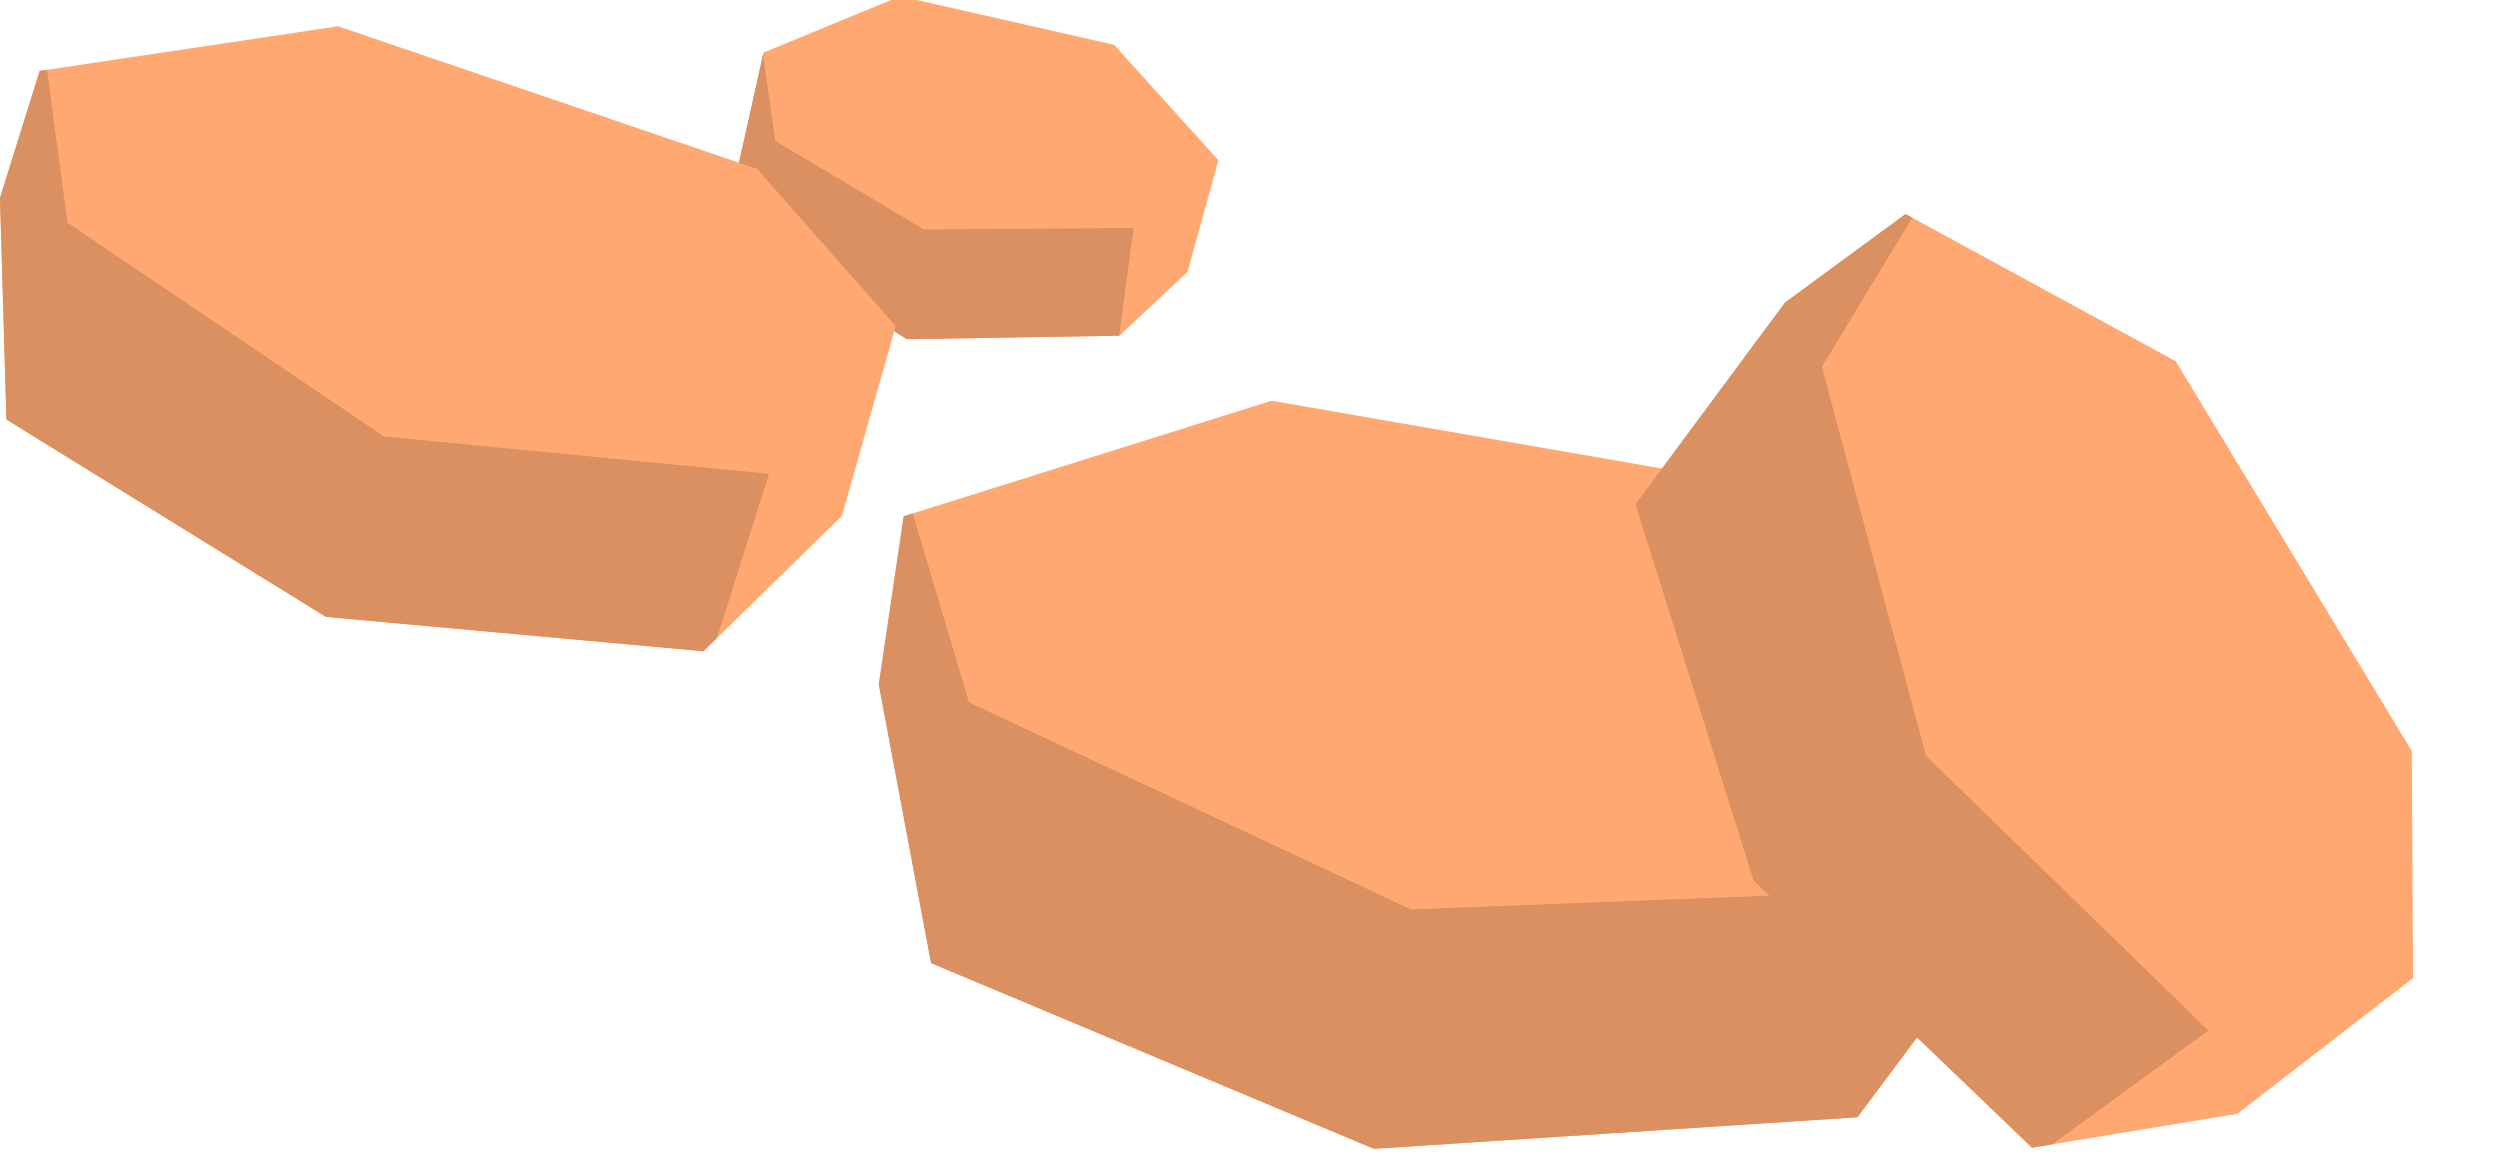 <?xml version="1.0" encoding="UTF-8" standalone="no"?>
<!DOCTYPE svg PUBLIC "-//W3C//DTD SVG 1.1//EN" "http://www.w3.org/Graphics/SVG/1.1/DTD/svg11.dtd">
<svg width="100%" height="100%" viewBox="0 0 163 76" version="1.1" xmlns="http://www.w3.org/2000/svg" xmlns:xlink="http://www.w3.org/1999/xlink" xml:space="preserve" xmlns:serif="http://www.serif.com/" style="fill-rule:evenodd;clip-rule:evenodd;stroke-linejoin:round;stroke-miterlimit:1.414;">
    <g transform="matrix(1,0,0,1,-9005.77,-2128.58)">
        <g transform="matrix(1,0,0,0.556,-0.114,728.088)">
            <g id="carrots">
                <g transform="matrix(1.263,-0.357,0.199,2.27,-2737.31,952.465)">
                    <path d="M9008.36,2133.45L9005.77,2141.73L9006.19,2156.19L9027.02,2169.06L9051.63,2171.3L9060.66,2162.48L9064.17,2150.09L9055.13,2139.84L9027.81,2130.54L9008.36,2133.45" style="fill:rgb(255,168,113);"/>
                    <clipPath id="_clip1">
                        <path d="M9008.36,2133.45L9005.77,2141.73L9006.19,2156.19L9027.02,2169.06L9051.63,2171.3L9060.66,2162.48L9064.17,2150.09L9055.13,2139.84L9027.81,2130.54L9008.36,2133.45"/>
                    </clipPath>
                    <g clip-path="url(#_clip1)">
                        <path d="M9008.46,2130.56L9010.17,2143.35L9030.8,2157.29L9066.75,2161.53L9062.37,2175.36L9020.29,2174.33L8997.96,2151.54L9003.55,2135.55L9008.46,2130.56Z" style="fill:rgb(218,144,96);"/>
                    </g>
                </g>
                <g transform="matrix(0.801,1.127,-0.698,1.604,3403.58,-11030.5)">
                    <path d="M9008.36,2133.45L9005.77,2141.73L9006.19,2156.19L9027.02,2169.06L9051.63,2171.3L9060.66,2162.48L9064.17,2150.09L9055.13,2139.84L9027.81,2130.54L9008.36,2133.45" style="fill:rgb(255,168,113);"/>
                    <clipPath id="_clip2">
                        <path d="M9008.36,2133.45L9005.77,2141.73L9006.19,2156.19L9027.02,2169.06L9051.63,2171.3L9060.66,2162.48L9064.17,2150.09L9055.13,2139.84L9027.81,2130.54L9008.36,2133.45"/>
                    </clipPath>
                    <g clip-path="url(#_clip2)">
                        <path d="M9008.46,2130.56L9010.17,2143.35L9030.8,2157.29L9055.91,2159.73L9051.53,2173.56L9020.29,2174.33L8997.96,2151.54L9003.55,2135.55L9008.46,2130.56Z" style="fill:rgb(218,144,96);"/>
                    </g>
                </g>
                <g id="carrot2" transform="matrix(1,0,0,1.798,0.114,-1308.76)">
                    <path d="M9055.55,2132.26L9064.46,2128.58L9078.41,2131.75L9085.21,2139.28L9083.2,2146.56L9078.76,2150.72L9064.89,2150.95L9054.19,2144.08L9053.95,2139.44L9055.55,2132.26Z" style="fill:rgb(255,168,113);"/>
                    <clipPath id="_clip3">
                        <path d="M9055.55,2132.26L9064.46,2128.58L9078.41,2131.75L9085.21,2139.28L9083.2,2146.56L9078.76,2150.72L9064.89,2150.95L9054.19,2144.08L9053.95,2139.44L9055.55,2132.26Z"/>
                    </clipPath>
                    <g clip-path="url(#_clip3)">
                        <path d="M9077.42,2160.54L9079.68,2143.7L9066.01,2143.79L9056.32,2138.02L9055.48,2132.1L9050.76,2145.1L9077.42,2160.54Z" style="fill:rgb(218,144,96);"/>
                    </g>
                </g>
                <g transform="matrix(1,0,0,1.798,0.114,-1308.76)">
                    <path d="M9008.36,2133.45L9005.77,2141.73L9006.19,2156.19L9027.02,2169.06L9051.63,2171.3L9060.66,2162.48L9064.17,2150.09L9055.13,2139.84L9027.81,2130.54L9008.36,2133.45" style="fill:rgb(255,168,113);"/>
                    <clipPath id="_clip4">
                        <path d="M9008.36,2133.45L9005.77,2141.73L9006.19,2156.19L9027.02,2169.06L9051.63,2171.3L9060.66,2162.48L9064.17,2150.09L9055.13,2139.84L9027.81,2130.54L9008.36,2133.45"/>
                    </clipPath>
                    <g clip-path="url(#_clip4)">
                        <path d="M9008.46,2130.56L9010.17,2143.35L9030.8,2157.29L9055.91,2159.73L9051.53,2173.56L9020.29,2174.33L8997.96,2151.54L9003.55,2135.55L9008.46,2130.56Z" style="fill:rgb(218,144,96);"/>
                    </g>
                </g>
            </g>
        </g>
    </g>
</svg>

